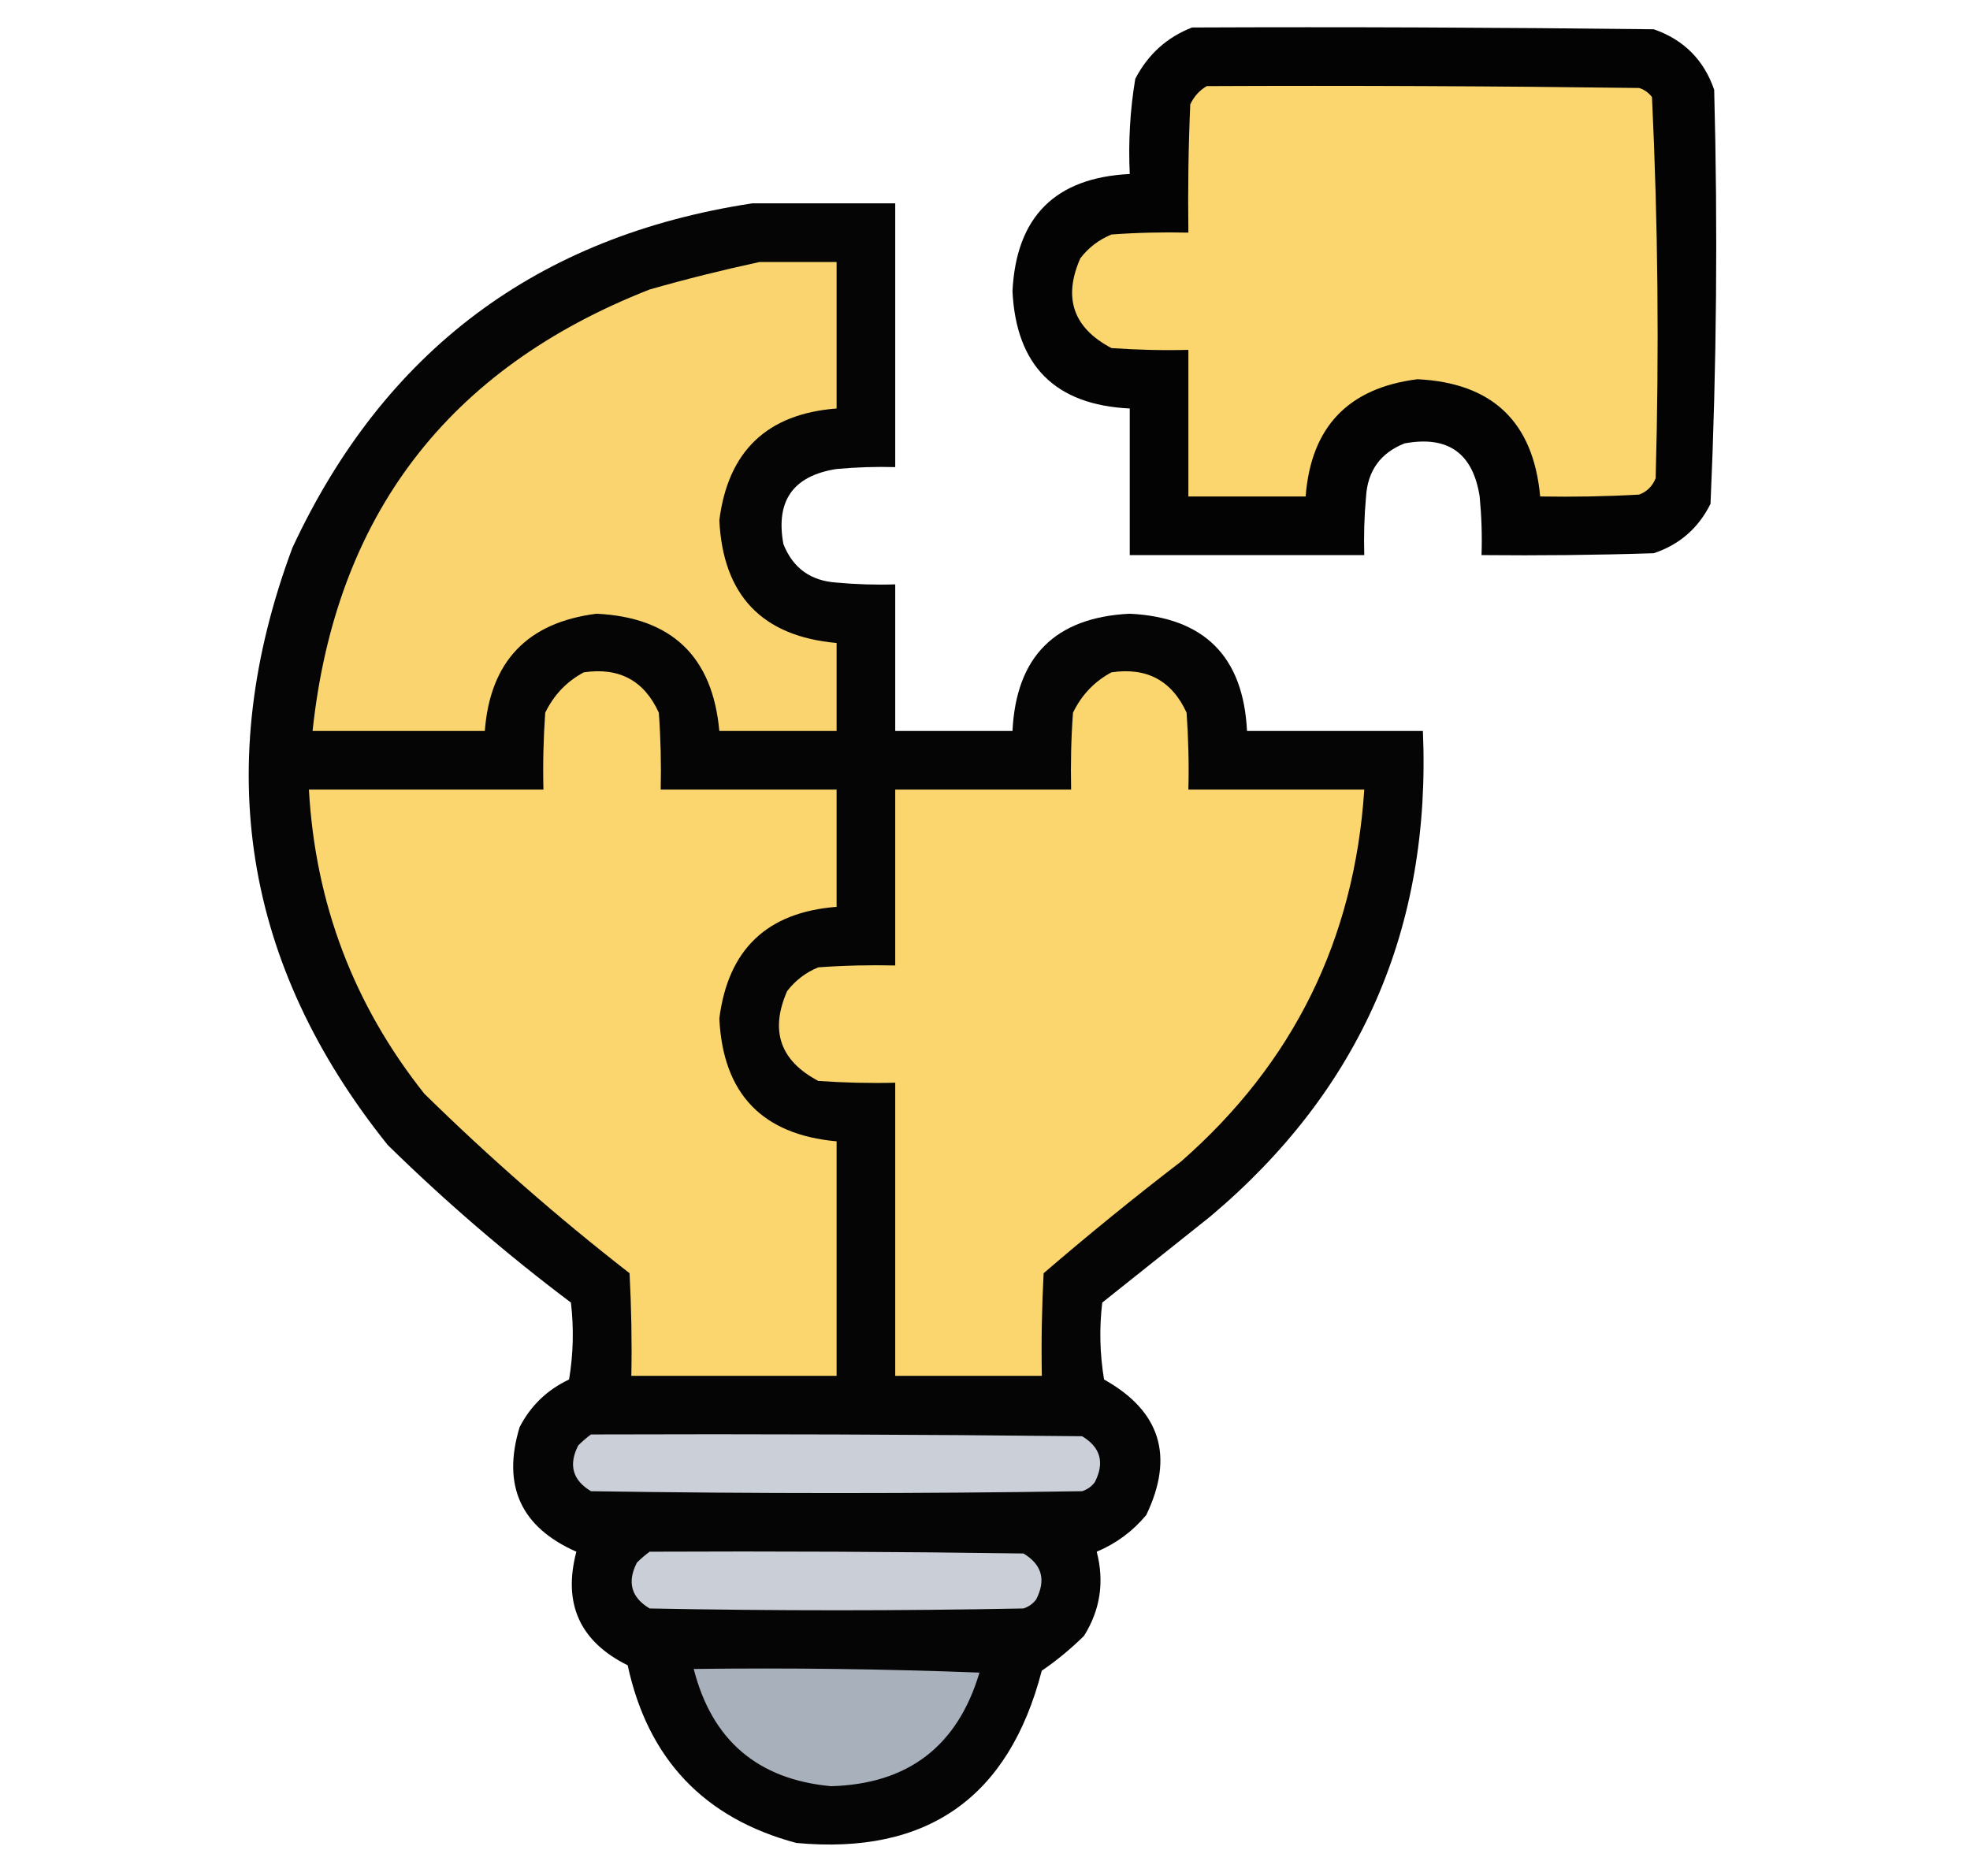 <svg width="21" height="20" viewBox="0 0 21 20" fill="none" xmlns="http://www.w3.org/2000/svg">
<path opacity="0.985" fill-rule="evenodd" clip-rule="evenodd" d="M12.707 0.293C14.348 0.286 15.988 0.293 17.629 0.312C17.948 0.423 18.163 0.638 18.273 0.957C18.312 2.431 18.299 3.902 18.234 5.371C18.105 5.631 17.903 5.807 17.629 5.898C17.017 5.918 16.405 5.924 15.793 5.918C15.8 5.709 15.793 5.501 15.773 5.293C15.701 4.83 15.434 4.642 14.973 4.727C14.717 4.828 14.58 5.017 14.562 5.293C14.543 5.501 14.537 5.709 14.543 5.918C13.71 5.918 12.876 5.918 12.043 5.918C12.043 5.397 12.043 4.876 12.043 4.355C11.249 4.317 10.832 3.9 10.793 3.105C10.832 2.311 11.249 1.894 12.043 1.855C12.027 1.514 12.046 1.175 12.102 0.84C12.238 0.579 12.44 0.397 12.707 0.293Z" fill="black"/>
<path fill-rule="evenodd" clip-rule="evenodd" d="M12.864 0.918C14.4 0.911 15.937 0.918 17.473 0.938C17.529 0.956 17.574 0.988 17.61 1.035C17.674 2.386 17.687 3.74 17.649 5.098C17.616 5.182 17.558 5.241 17.473 5.273C17.122 5.293 16.77 5.299 16.418 5.293C16.346 4.499 15.91 4.082 15.11 4.043C14.372 4.136 13.975 4.552 13.918 5.293C13.502 5.293 13.085 5.293 12.668 5.293C12.668 4.772 12.668 4.251 12.668 3.73C12.395 3.737 12.121 3.73 11.848 3.711C11.441 3.496 11.33 3.177 11.516 2.754C11.604 2.639 11.715 2.555 11.848 2.5C12.121 2.48 12.395 2.474 12.668 2.48C12.662 2.025 12.668 1.569 12.688 1.113C12.728 1.028 12.787 0.963 12.864 0.918Z" fill="#FBD66F"/>
<path opacity="0.98" fill-rule="evenodd" clip-rule="evenodd" d="M8.019 2.168C8.527 2.168 9.035 2.168 9.543 2.168C9.543 3.105 9.543 4.043 9.543 4.98C9.334 4.974 9.126 4.981 8.918 5C8.455 5.072 8.266 5.339 8.351 5.801C8.453 6.057 8.642 6.193 8.918 6.211C9.126 6.23 9.334 6.237 9.543 6.23C9.543 6.751 9.543 7.272 9.543 7.793C9.959 7.793 10.376 7.793 10.793 7.793C10.832 6.999 11.248 6.582 12.043 6.543C12.837 6.582 13.254 6.999 13.293 7.793C13.918 7.793 14.543 7.793 15.168 7.793C15.258 9.896 14.503 11.621 12.902 12.969C12.518 13.275 12.134 13.581 11.75 13.887C11.717 14.161 11.724 14.434 11.769 14.707C12.37 15.043 12.52 15.525 12.219 16.152C12.074 16.326 11.898 16.456 11.691 16.543C11.774 16.864 11.729 17.164 11.555 17.441C11.414 17.579 11.265 17.703 11.105 17.812C10.754 19.166 9.882 19.778 8.488 19.648C7.506 19.385 6.907 18.754 6.691 17.754C6.181 17.501 5.998 17.097 6.144 16.543C5.552 16.282 5.35 15.839 5.539 15.215C5.657 14.986 5.833 14.817 6.066 14.707C6.112 14.434 6.118 14.161 6.086 13.887C5.4 13.371 4.749 12.811 4.133 12.207C2.591 10.283 2.253 8.16 3.117 5.84C4.095 3.74 5.729 2.516 8.019 2.168Z" fill="#010100"/>
<path fill-rule="evenodd" clip-rule="evenodd" d="M8.098 2.793C8.371 2.793 8.645 2.793 8.918 2.793C8.918 3.314 8.918 3.835 8.918 4.355C8.177 4.412 7.761 4.81 7.668 5.547C7.707 6.347 8.124 6.784 8.918 6.855C8.918 7.168 8.918 7.48 8.918 7.793C8.501 7.793 8.085 7.793 7.668 7.793C7.596 6.999 7.16 6.582 6.359 6.543C5.622 6.636 5.225 7.052 5.168 7.793C4.556 7.793 3.944 7.793 3.332 7.793C3.576 5.498 4.774 3.929 6.926 3.086C7.318 2.974 7.709 2.877 8.098 2.793Z" fill="#FAD56F"/>
<path fill-rule="evenodd" clip-rule="evenodd" d="M6.223 7.168C6.6 7.112 6.867 7.256 7.023 7.598C7.043 7.871 7.049 8.144 7.043 8.418C7.668 8.418 8.293 8.418 8.918 8.418C8.918 8.835 8.918 9.251 8.918 9.668C8.177 9.725 7.761 10.122 7.668 10.859C7.707 11.66 8.124 12.096 8.918 12.168C8.918 13.001 8.918 13.835 8.918 14.668C8.189 14.668 7.46 14.668 6.73 14.668C6.737 14.303 6.73 13.939 6.711 13.574C5.947 12.98 5.218 12.342 4.523 11.66C3.771 10.713 3.361 9.632 3.293 8.418C4.126 8.418 4.96 8.418 5.793 8.418C5.786 8.144 5.793 7.871 5.812 7.598C5.905 7.408 6.041 7.265 6.223 7.168Z" fill="#FBD66F"/>
<path fill-rule="evenodd" clip-rule="evenodd" d="M11.848 7.168C12.225 7.112 12.492 7.256 12.649 7.598C12.668 7.871 12.675 8.144 12.668 8.418C13.293 8.418 13.918 8.418 14.543 8.418C14.439 10.012 13.788 11.334 12.59 12.383C12.091 12.766 11.603 13.163 11.125 13.574C11.106 13.939 11.099 14.303 11.106 14.668C10.585 14.668 10.064 14.668 9.543 14.668C9.543 13.626 9.543 12.585 9.543 11.543C9.27 11.55 8.996 11.543 8.723 11.524C8.316 11.309 8.205 10.989 8.391 10.566C8.479 10.452 8.59 10.367 8.723 10.313C8.996 10.293 9.27 10.287 9.543 10.293C9.543 9.668 9.543 9.043 9.543 8.418C10.168 8.418 10.793 8.418 11.418 8.418C11.412 8.144 11.418 7.871 11.438 7.598C11.53 7.408 11.667 7.265 11.848 7.168Z" fill="#FBD66F"/>
<path fill-rule="evenodd" clip-rule="evenodd" d="M6.3 15.293C8.045 15.287 9.79 15.293 11.535 15.312C11.732 15.43 11.777 15.593 11.671 15.801C11.636 15.848 11.591 15.88 11.535 15.898C9.79 15.925 8.045 15.925 6.3 15.898C6.104 15.781 6.058 15.618 6.164 15.41C6.208 15.366 6.254 15.327 6.3 15.293Z" fill="#CBD0D8"/>
<path fill-rule="evenodd" clip-rule="evenodd" d="M6.925 16.543C8.254 16.537 9.582 16.543 10.91 16.562C11.107 16.68 11.152 16.843 11.046 17.051C11.011 17.098 10.966 17.13 10.91 17.148C9.582 17.174 8.254 17.174 6.925 17.148C6.729 17.031 6.683 16.868 6.789 16.66C6.833 16.616 6.879 16.577 6.925 16.543Z" fill="#CACFD7"/>
<path fill-rule="evenodd" clip-rule="evenodd" d="M7.395 17.793C8.411 17.78 9.426 17.793 10.441 17.832C10.207 18.617 9.68 19.02 8.859 19.043C8.078 18.971 7.589 18.554 7.395 17.793Z" fill="#A8B0BB"/>
</svg>
